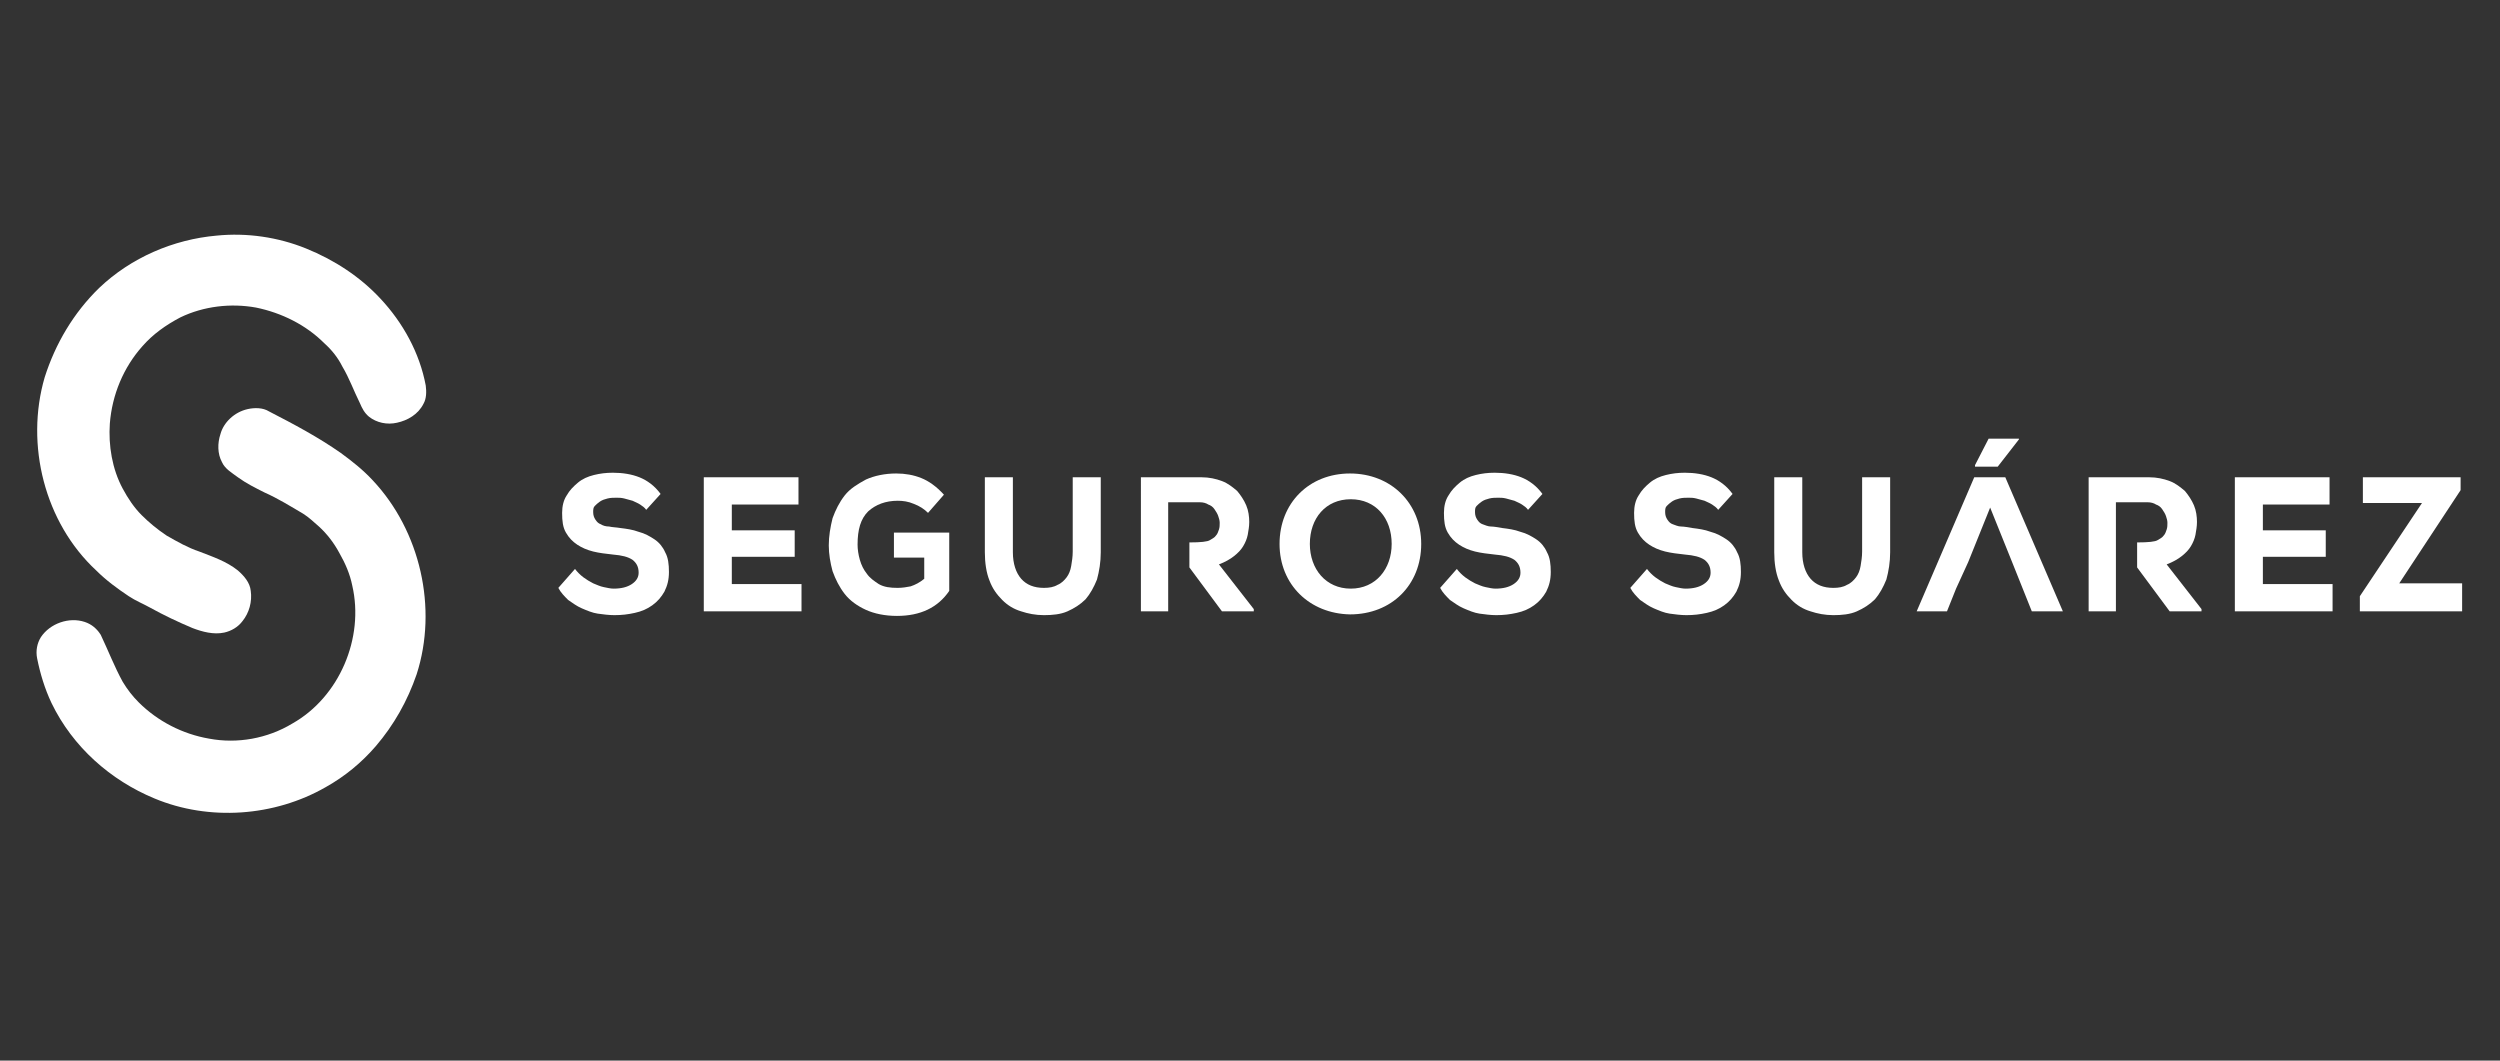 <?xml version="1.0" encoding="utf-8"?>
<!-- Generator: Adobe Illustrator 26.5.0, SVG Export Plug-In . SVG Version: 6.00 Build 0)  -->
<svg version="1.1" id="Layer_1" xmlns="http://www.w3.org/2000/svg" xmlns:xlink="http://www.w3.org/1999/xlink" x="0px" y="0px"
     viewBox="0 0 330 140" style="enable-background:new 0 0 330 140;" xml:space="preserve">
<rect x="0" y="0" width="330" height="140" fill="#333333" stroke="none"/>
<style type="text/css">
	.st0{fill:#FFFFFF;}
</style>
    <g>
	<g>
		<g>
			<g>
				<g>
					<path class="st0" d="M28.6,31.1c4-0.4,8.1,0.2,11.8,1.7c3.7,1.5,7.1,3.7,9.8,6.6c3,3.2,5.2,7.2,6,11.5c0.1,0.8,0.1,1.7-0.3,2.4
						c-0.7,1.4-2.1,2.2-3.5,2.5c-1.3,0.3-2.7,0-3.7-0.8c-0.6-0.5-0.9-1.1-1.2-1.8c-0.8-1.6-1.4-3.3-2.3-4.8
						c-0.6-1.2-1.4-2.2-2.4-3.1c-2.4-2.4-5.6-4-9-4.7c-3.3-0.6-6.9-0.2-10,1.3c-1.9,1-3.6,2.2-5,3.8c-2.5,2.8-4,6.4-4.3,10.2
						c-0.2,2.9,0.3,6,1.7,8.6c0.7,1.3,1.5,2.5,2.5,3.5c1,1,2.1,1.9,3.3,2.7c1.4,0.8,2.8,1.6,4.3,2.1c1.8,0.7,3.6,1.3,5.1,2.5
						c0.8,0.7,1.6,1.6,1.7,2.7c0.2,1.4-0.2,2.9-1.1,4c-0.6,0.8-1.5,1.3-2.4,1.5c-1.4,0.3-2.9-0.1-4.2-0.6c-1.9-0.8-3.8-1.7-5.6-2.7
						c-0.9-0.5-1.9-0.9-2.8-1.5c-1.5-1-3-2.1-4.3-3.4C5.9,69,3.3,58.7,5.9,49.8c1.4-4.4,3.8-8.5,7.2-11.8
						C17.3,34,22.9,31.6,28.6,31.1z"/>
                    <path class="st0" d="M32.7,54c0.9-0.2,2-0.2,2.8,0.3c3.3,1.7,6.5,3.4,9.5,5.5c1.5,1.1,2.9,2.2,4.2,3.6
						c6.3,6.7,8.6,16.9,5.8,25.6c-1.2,3.5-3,6.7-5.4,9.5c-1.9,2.2-4.1,4-6.6,5.4c-6.8,3.9-15.4,4.5-22.6,1.5
						C14.6,103,9.6,98.6,6.8,92.8c-0.9-1.9-1.5-3.9-1.9-5.9c-0.2-1,0-2,0.5-2.8c1.2-1.8,3.7-2.7,5.8-2c0.9,0.3,1.6,0.9,2.1,1.7
						c1,2.1,1.8,4.2,2.9,6.2c0.6,1,1.3,1.9,2.1,2.7c2.5,2.5,5.8,4.2,9.3,4.8c3.7,0.7,7.7,0,11-2c6.2-3.5,9.5-11.3,7.9-18.2
						c-0.3-1.5-0.9-2.9-1.7-4.3c-0.7-1.3-1.6-2.5-2.7-3.5c-0.7-0.6-1.3-1.2-2.1-1.7c-1.7-1-3.3-2-5.1-2.8c-1.2-0.6-2.4-1.2-3.5-2
						c-0.8-0.6-1.7-1.1-2.1-2c-0.6-1.1-0.6-2.5-0.2-3.7C29.5,55.8,30.9,54.4,32.7,54z"/>
				</g>
			</g>
		</g>
	</g>
        <g>
		<g>
			<path class="st0" d="M85.3,67.3c-0.2-0.3-0.5-0.5-0.8-0.7c-0.3-0.2-0.6-0.3-1-0.5c-0.4-0.1-0.7-0.2-1.1-0.3
				c-0.4-0.1-0.7-0.1-1-0.1c-0.4,0-0.8,0-1.2,0.1c-0.4,0.1-0.7,0.2-1,0.4c-0.3,0.2-0.5,0.4-0.7,0.6c-0.2,0.2-0.2,0.5-0.2,0.8
				c0,0.4,0.1,0.7,0.3,1c0.2,0.3,0.4,0.5,0.7,0.6c0.3,0.2,0.7,0.3,1.1,0.3c0.4,0.1,0.9,0.1,1.5,0.2c0.8,0.1,1.6,0.2,2.4,0.5
				c0.8,0.2,1.5,0.6,2.1,1c0.6,0.4,1.1,1,1.4,1.7c0.4,0.7,0.5,1.6,0.5,2.6c0,1-0.2,1.8-0.6,2.6c-0.4,0.7-0.9,1.3-1.6,1.8
				c-0.7,0.5-1.4,0.8-2.3,1c-0.9,0.2-1.7,0.3-2.7,0.3c-0.7,0-1.5-0.1-2.2-0.2c-0.7-0.1-1.4-0.4-2.1-0.7c-0.7-0.3-1.2-0.7-1.8-1.1
				c-0.5-0.5-1-1-1.3-1.6l2.2-2.5c0.3,0.4,0.7,0.8,1.1,1.1c0.4,0.3,0.9,0.6,1.3,0.8c0.5,0.2,0.9,0.4,1.4,0.5
				c0.5,0.1,0.9,0.2,1.3,0.2c1,0,1.8-0.2,2.4-0.6c0.6-0.4,0.9-0.9,0.9-1.5c0-0.8-0.3-1.3-0.8-1.7c-0.6-0.4-1.4-0.6-2.6-0.7
				c-0.9-0.1-1.8-0.2-2.6-0.4c-0.8-0.2-1.5-0.5-2.1-0.9c-0.6-0.4-1.1-0.9-1.5-1.6c-0.4-0.7-0.5-1.5-0.5-2.6c0-0.9,0.2-1.7,0.6-2.3
				c0.4-0.7,0.9-1.2,1.5-1.7c0.6-0.5,1.3-0.8,2.1-1c0.8-0.2,1.6-0.3,2.5-0.3c1.3,0,2.5,0.2,3.5,0.6c1,0.4,2,1.1,2.8,2.2L85.3,67.3z"
            />
            <path class="st0" d="M105.7,80.7H92.9V63h12.5v3.6h-8.8V70h8.3v3.5h-8.3v3.6h9.2V80.7z"/>
            <path class="st0" d="M122.5,67.7c-0.5-0.5-1.1-0.9-1.9-1.2c-0.7-0.3-1.4-0.4-2.1-0.4c-1.6,0-2.9,0.5-3.9,1.4
				c-1,1-1.4,2.4-1.4,4.4c0,0.6,0.1,1.3,0.3,2c0.2,0.7,0.5,1.3,0.9,1.8c0.4,0.6,1,1,1.6,1.4c0.7,0.4,1.5,0.5,2.5,0.5
				c0.6,0,1.2-0.1,1.7-0.2c0.6-0.2,1.2-0.5,1.8-1v-2.8h-4v-3.3h7.3v7.7c-1.5,2.2-3.8,3.3-6.9,3.3c-1.6,0-3-0.3-4.1-0.8
				c-1.1-0.5-2.1-1.2-2.8-2.1c-0.7-0.9-1.2-1.9-1.6-3c-0.3-1.1-0.5-2.3-0.5-3.4c0-1.2,0.2-2.4,0.5-3.6c0.4-1.1,0.9-2.1,1.6-3
				c0.7-0.9,1.7-1.5,2.8-2.1c1.1-0.5,2.5-0.8,4-0.8c1.2,0,2.3,0.2,3.3,0.6c1,0.4,2,1.1,3,2.2L122.5,67.7z"/>
            <path class="st0" d="M145.3,63v9.9c0,1.3-0.2,2.5-0.5,3.6c-0.4,1-0.9,1.9-1.5,2.6c-0.7,0.7-1.5,1.2-2.4,1.6s-2,0.5-3.1,0.5
				c-1.1,0-2.1-0.2-3-0.5c-1-0.3-1.8-0.8-2.5-1.5c-0.7-0.7-1.3-1.5-1.7-2.6c-0.4-1-0.6-2.3-0.6-3.7V63h3.7v9.9
				c0,1.5,0.4,2.7,1.1,3.5c0.7,0.8,1.7,1.2,3,1.2c0.7,0,1.3-0.1,1.8-0.4c0.5-0.2,0.9-0.6,1.2-1c0.3-0.4,0.5-0.9,0.6-1.5
				c0.1-0.6,0.2-1.2,0.2-1.9V63H145.3z"/>
            <path class="st0" d="M154.4,80.7h-3.8V63h8c1,0,1.9,0.2,2.7,0.5c0.8,0.3,1.4,0.8,2,1.3c0.5,0.6,0.9,1.2,1.2,1.9
				c0.3,0.7,0.4,1.5,0.4,2.2c0,0.6-0.1,1.1-0.2,1.7c-0.1,0.5-0.3,1-0.6,1.5c-0.3,0.5-0.7,0.9-1.2,1.3s-1.2,0.8-2,1.1l4.6,5.9v0.3
				h-4.2l-4.3-5.8v-3.3c1.5,0,2.4-0.1,2.7-0.3c0.3-0.2,0.6-0.3,0.8-0.6c0.2-0.2,0.3-0.5,0.4-0.8c0.1-0.3,0.1-0.6,0.1-0.9
				c0-0.3-0.1-0.6-0.2-0.9c-0.1-0.3-0.3-0.6-0.5-0.9c-0.2-0.3-0.5-0.5-0.8-0.6c-0.3-0.2-0.7-0.3-1.1-0.3h-4.2V80.7z"/>
            <path class="st0" d="M168.9,71.8c0-5.4,3.9-9.3,9.3-9.3c5.4,0,9.4,3.9,9.4,9.3c0,5.4-3.9,9.3-9.4,9.3
				C172.9,81,168.9,77.2,168.9,71.8z M183.7,71.8c0-3.4-2.1-5.9-5.4-5.9c-3.3,0-5.4,2.5-5.4,5.9c0,3.3,2.1,5.9,5.4,5.9
				C181.6,77.7,183.7,75.1,183.7,71.8z"/>
            <path class="st0" d="M201.7,67.3c-0.2-0.3-0.5-0.5-0.8-0.7c-0.3-0.2-0.6-0.3-1-0.5c-0.4-0.1-0.7-0.2-1.1-0.3
				c-0.4-0.1-0.7-0.1-1-0.1c-0.4,0-0.8,0-1.2,0.1c-0.4,0.1-0.7,0.2-1,0.4c-0.3,0.2-0.5,0.4-0.7,0.6c-0.2,0.2-0.2,0.5-0.2,0.8
				c0,0.4,0.1,0.7,0.3,1c0.2,0.3,0.4,0.5,0.7,0.6s0.7,0.3,1.1,0.3s0.9,0.1,1.5,0.2c0.8,0.1,1.6,0.2,2.4,0.5c0.8,0.2,1.5,0.6,2.1,1
				c0.6,0.4,1.1,1,1.4,1.7c0.4,0.7,0.5,1.6,0.5,2.6c0,1-0.2,1.8-0.6,2.6c-0.4,0.7-0.9,1.3-1.6,1.8c-0.7,0.5-1.4,0.8-2.3,1
				c-0.9,0.2-1.7,0.3-2.7,0.3c-0.7,0-1.5-0.1-2.2-0.2c-0.7-0.1-1.4-0.4-2.1-0.7c-0.7-0.3-1.2-0.7-1.8-1.1c-0.5-0.5-1-1-1.3-1.6
				l2.2-2.5c0.3,0.4,0.7,0.8,1.1,1.1c0.4,0.3,0.9,0.6,1.3,0.8c0.5,0.2,0.9,0.4,1.4,0.5c0.5,0.1,0.9,0.2,1.3,0.2c1,0,1.8-0.2,2.4-0.6
				c0.6-0.4,0.9-0.9,0.9-1.5c0-0.8-0.3-1.3-0.8-1.7c-0.6-0.4-1.4-0.6-2.6-0.7c-0.9-0.1-1.8-0.2-2.6-0.4c-0.8-0.2-1.5-0.5-2.1-0.9
				c-0.6-0.4-1.1-0.9-1.5-1.6c-0.4-0.7-0.5-1.5-0.5-2.6c0-0.9,0.2-1.7,0.6-2.3c0.4-0.7,0.9-1.2,1.5-1.7c0.6-0.5,1.3-0.8,2.1-1
				c0.8-0.2,1.6-0.3,2.5-0.3c1.3,0,2.5,0.2,3.5,0.6c1,0.4,2,1.1,2.8,2.2L201.7,67.3z"/>
            <path class="st0" d="M226.8,67.3c-0.2-0.3-0.5-0.5-0.8-0.7c-0.3-0.2-0.6-0.3-1-0.5c-0.4-0.1-0.7-0.2-1.1-0.3
				c-0.4-0.1-0.7-0.1-1-0.1c-0.4,0-0.8,0-1.2,0.1c-0.4,0.1-0.7,0.2-1,0.4c-0.3,0.2-0.5,0.4-0.7,0.6c-0.2,0.2-0.2,0.5-0.2,0.8
				c0,0.4,0.1,0.7,0.3,1c0.2,0.3,0.4,0.5,0.7,0.6s0.7,0.3,1.1,0.3s0.9,0.1,1.5,0.2c0.8,0.1,1.6,0.2,2.4,0.5c0.8,0.2,1.5,0.6,2.1,1
				c0.6,0.4,1.1,1,1.4,1.7c0.4,0.7,0.5,1.6,0.5,2.6c0,1-0.2,1.8-0.6,2.6c-0.4,0.7-0.9,1.3-1.6,1.8c-0.7,0.5-1.4,0.8-2.3,1
				c-0.9,0.2-1.7,0.3-2.7,0.3c-0.7,0-1.5-0.1-2.2-0.2c-0.7-0.1-1.4-0.4-2.1-0.7c-0.7-0.3-1.2-0.7-1.8-1.1c-0.5-0.5-1-1-1.3-1.6
				l2.2-2.5c0.3,0.4,0.7,0.8,1.1,1.1c0.4,0.3,0.9,0.6,1.3,0.8c0.5,0.2,0.9,0.4,1.4,0.5c0.5,0.1,0.9,0.2,1.3,0.2c1,0,1.8-0.2,2.4-0.6
				c0.6-0.4,0.9-0.9,0.9-1.5c0-0.8-0.3-1.3-0.8-1.7c-0.6-0.4-1.4-0.6-2.6-0.7c-0.9-0.1-1.8-0.2-2.6-0.4c-0.8-0.2-1.5-0.5-2.1-0.9
				c-0.6-0.4-1.1-0.9-1.5-1.6c-0.4-0.7-0.5-1.5-0.5-2.6c0-0.9,0.2-1.7,0.6-2.3c0.4-0.7,0.9-1.2,1.5-1.7c0.6-0.5,1.3-0.8,2.1-1
				c0.8-0.2,1.6-0.3,2.5-0.3c1.3,0,2.5,0.2,3.5,0.6c1,0.4,2,1.1,2.8,2.2L226.8,67.3z"/>
            <path class="st0" d="M249.5,63v9.9c0,1.3-0.2,2.5-0.5,3.6c-0.4,1-0.9,1.9-1.5,2.6c-0.7,0.7-1.5,1.2-2.4,1.6
				c-0.9,0.4-2,0.5-3.1,0.5c-1.1,0-2.1-0.2-3-0.5c-1-0.3-1.8-0.8-2.5-1.5c-0.7-0.7-1.3-1.5-1.7-2.6c-0.4-1-0.6-2.3-0.6-3.7V63h3.7
				v9.9c0,1.5,0.4,2.7,1.1,3.5c0.7,0.8,1.7,1.2,3,1.2c0.7,0,1.3-0.1,1.8-0.4c0.5-0.2,0.9-0.6,1.2-1s0.5-0.9,0.6-1.5
				c0.1-0.6,0.2-1.2,0.2-1.9V63H249.5z"/>
            <path class="st0" d="M258.2,77.7l-1.2,3h-4l7.6-17.7h4.1l7.6,17.7h-4.1l-1.2-3l-1.4-3.5l-2.9-7.2l-2.9,7.2L258.2,77.7z M266.5,58
				l-2.8,3.6h-3v-0.2l1.8-3.5h4V58z"/>
            <path class="st0" d="M279.5,80.7h-3.8V63h8c1,0,1.9,0.2,2.7,0.5c0.8,0.3,1.4,0.8,2,1.3c0.5,0.6,0.9,1.2,1.2,1.9
				c0.3,0.7,0.4,1.5,0.4,2.2c0,0.6-0.1,1.1-0.2,1.7c-0.1,0.5-0.3,1-0.6,1.5c-0.3,0.5-0.7,0.9-1.2,1.3c-0.5,0.4-1.2,0.8-2,1.1
				l4.6,5.9v0.3h-4.2l-4.3-5.8v-3.3c1.5,0,2.4-0.1,2.7-0.3c0.3-0.2,0.6-0.3,0.8-0.6c0.2-0.2,0.3-0.5,0.4-0.8
				c0.1-0.3,0.1-0.6,0.1-0.9c0-0.3-0.1-0.6-0.2-0.9c-0.1-0.3-0.3-0.6-0.5-0.9c-0.2-0.3-0.5-0.5-0.8-0.6c-0.3-0.2-0.7-0.3-1.1-0.3
				h-4.2V80.7z"/>
            <path class="st0" d="M307.8,80.7H295V63h12.5v3.6h-8.8V70h8.3v3.5h-8.3v3.6h9.2V80.7z"/>
            <path class="st0" d="M311.9,63h12.9v1.7L316.7,77h8.3v3.7h-13.5v-2l8.2-12.3h-7.8V63z"/>
		</g>
	</g>
</g>
</svg>